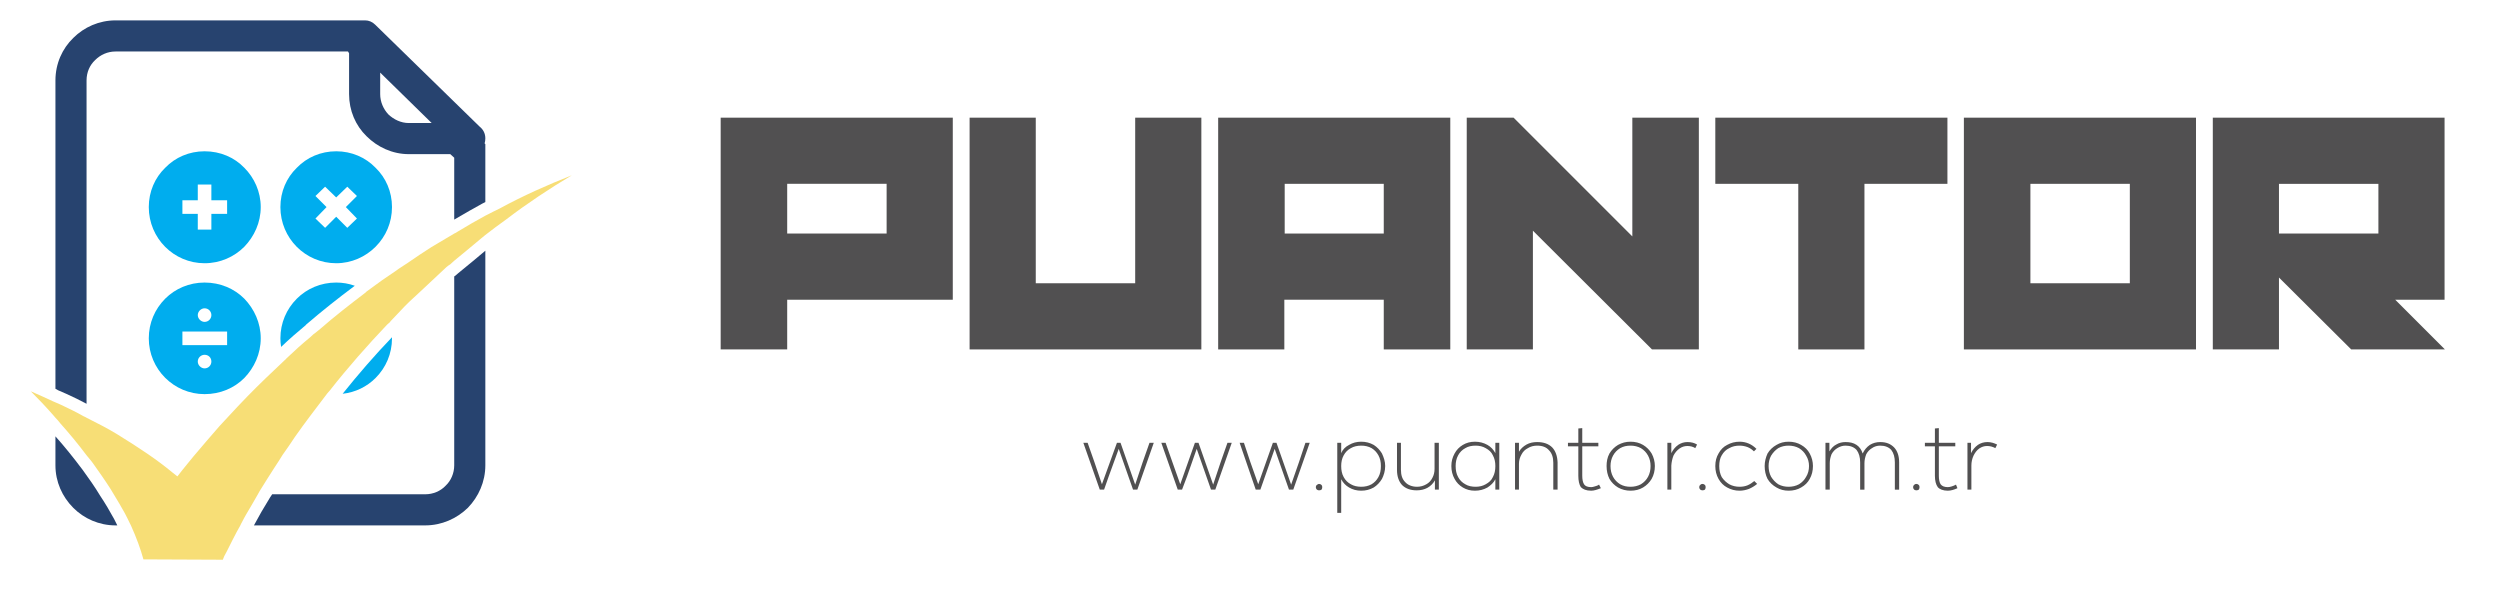 <svg version="1.2" xmlns="http://www.w3.org/2000/svg" viewBox="0 0 699 168" width="699" height="168">
	<title>Logo-ai</title>
	<style>
		.s0 { fill: #f7de76 } 
		.s1 { fill: #27436f } 
		.s2 { fill: #00adee } 
		.s3 { fill: #3f3f3f } 
		.s4 { fill: #515051 } 
	</style>
	<g id="katman 1">
		<path id="&lt;Path&gt;" class="s0" d="m266.4 472.7h-75.4v-75.5h75.4z"/>
		<path id="&lt;Path&gt;" class="s1" d="m356.7 472.7h-75.4v-75.5h75.4z"/>
		<path id="&lt;Path&gt;" class="s2" d="m449.6 472.7h-75.4v-75.5h75.4z"/>
		<path id="&lt;Path&gt;" class="s3" d="m542.4 472.7h-75.4v-75.5h75.4z"/>
		<g id="&lt;Group&gt;">
			<g id="&lt;Group&gt;">
				<g id="&lt;Group&gt;">
					<path id="&lt;Compound Path&gt;" class="s4" d="m321.4 123.8l-1.9 5.4-2.1 6.3-4.1-11.7h-1l-4.2 11.6-2.1-6.2-1.9-5.4h-1.2l4.6 13.1h1.2l1.3-3.7 2.8-7.7 2.7 7.7 1.3 3.7h1.2l4.6-13.1z"/>
				</g>
				<g id="&lt;Group&gt;">
					<path id="&lt;Compound Path&gt;" class="s4" d="m343.2 123.8l-1.9 5.4-2.1 6.3-4.1-11.7h-1l-4.1 11.6-2.2-6.2-1.9-5.4h-1.2l4.6 13.1h1.2l1.4-3.7 2.7-7.7 2.7 7.7 1.3 3.7h1.2l4.6-13.1z"/>
				</g>
				<g id="&lt;Group&gt;">
					<path id="&lt;Compound Path&gt;" class="s4" d="m365 123.8l-1.8 5.4-2.2 6.3-4.1-11.7h-1l-4.1 11.6-2.2-6.2-1.8-5.4h-1.2l4.5 13.1h1.3l1.3-3.7 2.7-7.7 2.7 7.7 1.3 3.7h1.2l4.6-13.1z"/>
				</g>
				<g id="&lt;Group&gt;">
					<path id="&lt;Compound Path&gt;" class="s4" d="m369.5 135.6q-0.3-0.3-0.7-0.3-0.3 0-0.6 0.3-0.3 0.2-0.3 0.6 0 0.4 0.3 0.7 0.3 0.2 0.6 0.2 0.4 0 0.7-0.2 0.2-0.3 0.2-0.7 0-0.4-0.2-0.6z"/>
				</g>
				<g id="&lt;Group&gt;">
					<path id="&lt;Compound Path&gt;" fill-rule="evenodd" class="s4" d="m387.3 130.3c0 1.4-0.4 2.6-0.9 3.6q-0.9 1.5-2.3 2.4-1.6 0.9-3.5 0.9-1.9 0-3.4-0.9-1.4-0.8-2.2-2.3v9.4h-1.1v-19.6h1.1v2.9c0.4-1 1.2-1.8 2.2-2.3q1.5-0.9 3.4-0.9 1.9 0 3.5 0.9 1.4 0.9 2.3 2.4c0.5 1.1 0.9 2.2 0.9 3.5zm-1.2 0c0-1.1-0.2-2.1-0.7-3-0.5-0.9-1.1-1.5-1.9-2-0.9-0.5-1.9-0.7-2.9-0.7q-1.7 0-2.9 0.7-1.3 0.7-2 2c-0.5 0.9-0.7 1.9-0.7 3 0 1.2 0.2 2.2 0.7 3.1q0.7 1.3 2 2 1.2 0.7 2.9 0.7c1 0 2-0.2 2.9-0.7 0.8-0.5 1.4-1.1 1.9-2 0.5-0.9 0.7-1.9 0.7-3.1z"/>
				</g>
				<g id="&lt;Group&gt;">
					<path id="&lt;Compound Path&gt;" class="s4" d="m401.1 123.8v7.3q0 1.4-0.6 2.5-0.6 1.2-1.7 1.8-1.2 0.7-2.6 0.7c-1.4 0-2.6-0.5-3.3-1.3-0.8-0.8-1.2-1.9-1.2-3.5v-7.5h-1.1v7.6c0 1.8 0.5 3.2 1.4 4.2q1.5 1.5 4.1 1.5 1.7 0 3-0.7c0.9-0.5 1.6-1.2 2.1-2.1v2.6h1.1v-13.1z"/>
				</g>
				<g id="&lt;Group&gt;">
					<path id="&lt;Compound Path&gt;" fill-rule="evenodd" class="s4" d="m419.2 123.8v13.1h-1.1v-2.9c-0.5 1-1.3 1.7-2.2 2.3q-1.6 0.9-3.5 0.9c-1.3 0-2.4-0.3-3.4-0.9q-1.5-0.9-2.3-2.4-0.9-1.6-0.9-3.6c0-1.3 0.3-2.4 0.9-3.5q0.8-1.5 2.3-2.4c1-0.6 2.1-0.9 3.4-0.9q1.9 0 3.5 0.9 1.4 0.8 2.2 2.3v-2.9zm-1.1 6.5c0-1.1-0.2-2.1-0.7-3-0.4-0.9-1.1-1.5-2-2q-1.2-0.7-2.8-0.7c-1.1 0-2.1 0.2-2.9 0.7q-1.3 0.7-2 2c-0.5 0.9-0.7 1.9-0.7 3 0 1.2 0.2 2.2 0.7 3.1q0.7 1.3 2 2c0.8 0.5 1.8 0.7 2.9 0.7q1.6 0 2.8-0.7c0.9-0.5 1.6-1.1 2-2 0.5-0.9 0.7-1.9 0.7-3.1z"/>
				</g>
				<g id="&lt;Group&gt;">
					<path id="&lt;Compound Path&gt;" class="s4" d="m434 125.1q-1.5-1.5-4.2-1.5c-1.1 0-2.1 0.2-3 0.7q-1.4 0.8-2.1 2v-2.5h-1.1v13.1h1.1v-7.3c0-0.9 0.3-1.8 0.7-2.5 0.4-0.8 1-1.4 1.8-1.8q1.1-0.7 2.6-0.7 2.2 0 3.3 1.3 1.2 1.2 1.2 3.5v7.5h1.2v-7.6q-0.1-2.7-1.5-4.2z"/>
				</g>
				<g id="&lt;Group&gt;">
					<path id="&lt;Compound Path&gt;" class="s4" d="m447.1 135.5c-0.3 0.2-0.7 0.4-1.2 0.5q-0.6 0.2-1 0.2-1.5 0-2-0.8-0.5-0.8-0.5-2.4v-8.2h4.5v-1h-4.5v-4.1l-1.1 0.1v4h-2.9v1h2.9v8.2q0 2.1 0.7 3.2c0.6 0.6 1.5 1 2.9 1 0.8 0 1.7-0.3 2.7-0.7z"/>
				</g>
				<g id="&lt;Group&gt;">
					<path id="&lt;Compound Path&gt;" fill-rule="evenodd" class="s4" d="m462.7 130.3q0 2-0.9 3.6-0.9 1.5-2.4 2.4c-1 0.6-2.2 0.9-3.5 0.9q-1.9 0-3.5-0.9-1.5-0.9-2.4-2.4-0.8-1.6-0.8-3.6c0-1.2 0.2-2.4 0.8-3.5q0.9-1.5 2.4-2.4c1.1-0.6 2.2-0.9 3.5-0.9 1.3 0 2.5 0.3 3.5 0.9q1.5 0.9 2.4 2.4c0.6 1.1 0.9 2.3 0.9 3.5zm-1.2 0q0-1.6-0.7-2.9-0.7-1.3-2-2.1-1.3-0.7-2.9-0.7c-1.1 0-2 0.2-2.9 0.7q-1.3 0.8-2 2.1-0.7 1.3-0.7 2.9 0 1.7 0.7 3 0.7 1.3 2 2.1c0.9 0.5 1.8 0.7 2.9 0.7q1.6 0 2.9-0.7 1.3-0.8 2-2.1 0.7-1.3 0.7-3z"/>
				</g>
				<g id="&lt;Group&gt;">
					<path id="&lt;Compound Path&gt;" class="s4" d="m471.8 123.6q-1.4 0-2.6 0.8c-0.8 0.6-1.4 1.3-1.9 2.3v-2.9h-1.1v13.1h1.1v-6.7q0.1-1.5 0.6-2.8c0.4-0.8 1-1.5 1.7-2q1-0.7 2.2-0.7c0.8 0 1.6 0.2 2.2 0.6l0.5-1q-1.1-0.7-2.7-0.7z"/>
				</g>
				<g id="&lt;Group&gt;">
					<path id="&lt;Compound Path&gt;" class="s4" d="m476.7 135.6q-0.3-0.3-0.7-0.3c-0.2 0-0.5 0.1-0.6 0.3q-0.3 0.2-0.3 0.6 0 0.4 0.3 0.7c0.1 0.1 0.4 0.2 0.6 0.2q0.4 0 0.7-0.2 0.2-0.3 0.2-0.7 0-0.4-0.2-0.6z"/>
				</g>
				<g id="&lt;Group&gt;">
					<path id="&lt;Compound Path&gt;" class="s4" d="m490.5 134.5c-0.6 0.5-1.2 0.9-1.9 1.2q-1 0.4-2.2 0.4-1.6 0-2.9-0.7c-0.8-0.5-1.5-1.1-2.1-2q-0.7-1.3-0.7-3.1c0-1.1 0.2-2.2 0.7-3q0.8-1.4 2.1-2c0.9-0.5 1.8-0.7 2.9-0.7q1.1 0 2.2 0.4 1 0.4 1.8 1.2l0.7-0.7c-1.3-1.3-2.9-2-4.7-2q-1.9 0-3.5 0.9c-1 0.5-1.8 1.3-2.4 2.4q-0.9 1.5-0.9 3.5 0 2 0.9 3.6 0.9 1.6 2.4 2.4c1.1 0.6 2.2 0.9 3.5 0.9 0.9 0 1.8-0.2 2.6-0.5q1.2-0.5 2.3-1.4z"/>
				</g>
				<g id="&lt;Group&gt;">
					<path id="&lt;Compound Path&gt;" fill-rule="evenodd" class="s4" d="m506.9 130.3q0 2-0.9 3.6-0.8 1.5-2.4 2.4c-1 0.6-2.2 0.9-3.5 0.9q-1.9 0-3.4-0.9-1.6-0.9-2.5-2.4-0.8-1.6-0.8-3.6c0-1.2 0.3-2.4 0.8-3.5q0.9-1.5 2.5-2.4c1-0.6 2.1-0.9 3.4-0.9 1.3 0 2.5 0.3 3.5 0.9q1.6 0.9 2.4 2.4c0.6 1.1 0.9 2.3 0.9 3.5zm-1.1 0q0-1.6-0.8-2.9-0.7-1.3-2-2.1-1.3-0.7-2.9-0.7c-1 0-2 0.2-2.9 0.7q-1.2 0.8-2 2.1-0.7 1.3-0.7 2.9 0 1.7 0.7 3 0.8 1.3 2 2.1c0.9 0.5 1.9 0.7 2.9 0.7q1.6 0 2.9-0.7 1.3-0.8 2-2.1 0.8-1.3 0.8-3z"/>
				</g>
				<g id="&lt;Group&gt;">
					<path id="&lt;Compound Path&gt;" class="s4" d="m529.6 125.1c-1-1-2.2-1.5-3.9-1.5q-1.6 0-2.9 0.8-1.3 0.9-2 2.4-0.5-1.6-1.7-2.4c-0.9-0.6-1.9-0.8-3.1-0.8-0.9 0-1.8 0.2-2.6 0.7-0.8 0.4-1.4 1.1-1.9 1.9v-2.4h-1.1v13.1h1.2v-7.4c0-0.9 0.2-1.7 0.5-2.5q0.6-1.1 1.6-1.7 1.1-0.7 2.3-0.7 2 0 3.1 1.2 1 1.3 1 3.5v7.6h1.2v-7.4c0-0.9 0.2-1.7 0.5-2.5q0.6-1.1 1.6-1.7c0.7-0.5 1.5-0.7 2.3-0.7q2 0 3.1 1.2 1 1.3 1 3.5v7.6h1.2v-7.6q0-2.7-1.4-4.2z"/>
				</g>
				<g id="&lt;Group&gt;">
					<path id="&lt;Compound Path&gt;" class="s4" d="m536.5 135.6q-0.3-0.3-0.7-0.3c-0.2 0-0.5 0.1-0.6 0.3q-0.3 0.2-0.3 0.6 0 0.4 0.3 0.7c0.1 0.1 0.4 0.2 0.6 0.2q0.4 0 0.7-0.2 0.2-0.3 0.2-0.7 0-0.4-0.2-0.6z"/>
				</g>
				<g id="&lt;Group&gt;">
					<path id="&lt;Compound Path&gt;" class="s4" d="m546.9 135.5c-0.4 0.2-0.8 0.4-1.2 0.5q-0.6 0.2-1.1 0.2-1.4 0-2-0.8-0.5-0.8-0.5-2.4v-8.2h4.6v-1h-4.6v-4.1l-1.1 0.1v4h-2.8v1h2.8v8.2q0 2.1 0.8 3.2c0.5 0.6 1.5 1 2.8 1 0.9 0 1.8-0.3 2.7-0.7z"/>
				</g>
				<g id="&lt;Group&gt;">
					<path id="&lt;Compound Path&gt;" class="s4" d="m555.7 123.6q-1.5 0-2.7 0.8c-0.8 0.6-1.4 1.3-1.9 2.3v-2.9h-1v13.1h1.1v-6.7q0-1.5 0.6-2.8c0.4-0.8 0.9-1.5 1.6-2q1-0.7 2.2-0.7 1.2 0 2.3 0.6l0.5-1c-0.8-0.4-1.7-0.7-2.7-0.7z"/>
				</g>
			</g>
			<g id="&lt;Group&gt;">
				<g id="&lt;Group&gt;">
					<path id="&lt;Compound Path&gt;" fill-rule="evenodd" class="s4" d="m266.4 32.9v50.9h-46.3v13.9h-18.6v-64.8zm-18.5 18.5h-27.8v13.9h27.8z"/>
				</g>
				<g id="&lt;Group&gt;">
					<path id="&lt;Compound Path&gt;" class="s4" d="m317.4 32.9v46.3h-27.8v-46.3h-18.5v64.8h64.8v-64.8z"/>
				</g>
				<g id="&lt;Group&gt;">
					<path id="&lt;Compound Path&gt;" fill-rule="evenodd" class="s4" d="m405.5 32.9v64.8h-18.6v-13.9h-27.8v13.9h-18.5v-64.8zm-18.6 18.5h-27.7v13.9h27.7z"/>
				</g>
				<g id="&lt;Group&gt;">
					<path id="&lt;Compound Path&gt;" class="s4" d="m456.4 32.9v33.2l-33.2-33.2h-13.1v64.8h18.5v-33.2l33.3 33.2h13.1v-64.8z"/>
				</g>
				<g id="&lt;Group&gt;">
					<path id="&lt;Compound Path&gt;" class="s4" d="m479.6 32.9v18.5h23.2v46.3h18.5v-46.3h23.2v-18.5z"/>
				</g>
				<g id="&lt;Group&gt;">
					<path id="&lt;Compound Path&gt;" fill-rule="evenodd" class="s4" d="m614 32.9v64.8h-64.9v-64.8zm-18.5 18.5h-27.8v27.8h27.8z"/>
				</g>
				<g id="&lt;Group&gt;">
					<path id="&lt;Compound Path&gt;" fill-rule="evenodd" class="s4" d="m683.6 97.7h-26.2l-20.2-20.1v20.1h-18.5v-64.8h64.8v50.9h-13.8zm-18.6-46.3h-27.8v13.9h27.8z"/>
				</g>
			</g>
			<g id="&lt;Group&gt;">
				<g id="&lt;Group&gt;">
					<path id="&lt;Compound Path&gt;" fill-rule="evenodd" class="s2" d="m72.9 57.9c0 4.3-1.8 8.2-4.6 11.1-2.8 2.8-6.7 4.6-11.1 4.6-8.6 0-15.6-7-15.6-15.7 0-4.3 1.7-8.2 4.6-11 2.8-2.9 6.7-4.6 11-4.6 4.4 0 8.3 1.7 11.1 4.6 2.8 2.8 4.6 6.7 4.6 11zm-9.4-1.9h-4.4v-4.4h-3.8v4.4h-4.3v3.8h4.3v4.4h3.8v-4.4h4.4z"/>
				</g>
			</g>
			<g id="&lt;Group&gt;">
				<g id="&lt;Group&gt;">
					<path id="&lt;Compound Path&gt;" fill-rule="evenodd" class="s2" d="m72.9 94.6c0 4.3-1.8 8.2-4.6 11.1-2.8 2.8-6.7 4.5-11.1 4.5-8.6 0-15.6-7-15.6-15.6 0-4.3 1.7-8.2 4.6-11.1 2.8-2.8 6.7-4.5 11-4.5 4.4 0 8.3 1.7 11.1 4.5 2.8 2.9 4.6 6.8 4.6 11.1zm-17.6-6.5c0 1 0.9 1.9 1.9 1.9 1.1 0 1.9-0.9 1.9-1.9 0-1-0.8-1.9-1.9-1.9-1 0-1.9 0.9-1.9 1.9zm3.8 13c0-1.1-0.8-1.9-1.9-1.9-1 0-1.9 0.8-1.9 1.9 0 1 0.9 1.9 1.9 1.9 1.1 0 1.9-0.9 1.9-1.9zm4.4-8.4h-12.5v3.8h12.5z"/>
				</g>
			</g>
			<g id="&lt;Group&gt;">
				<g id="&lt;Group&gt;">
					<path id="&lt;Compound Path&gt;" fill-rule="evenodd" class="s2" d="m109.6 57.9c0 4.3-1.7 8.2-4.6 11.1-2.8 2.8-6.7 4.6-11 4.6-8.6 0-15.6-7-15.6-15.7 0-4.3 1.7-8.2 4.6-11 2.8-2.9 6.7-4.6 11-4.6 4.3 0 8.2 1.7 11 4.6 2.9 2.8 4.6 6.7 4.6 11zm-12.9 0l3.1-3.1-2.7-2.6-3.1 3-3.1-3-2.7 2.6 3.1 3.1-3.1 3.2 2.7 2.6 3.1-3.1 3.1 3.1 2.7-2.6z"/>
				</g>
			</g>
			<g id="&lt;Group&gt;">
				<g id="&lt;Group&gt;">
					<path id="&lt;Path&gt;" class="s2" d="m85.5 90.9c-2.3 1.9-4.6 3.9-6.9 6.1q-0.2-1.2-0.2-2.4c0-4.3 1.7-8.2 4.6-11.1 2.8-2.8 6.7-4.5 11-4.5q2.7 0 5.2 0.9c-4.7 3.5-9.1 7-13.3 10.6-0.2 0.2-0.4 0.3-0.4 0.4z"/>
					<path id="&lt;Path&gt;" class="s2" d="m109.6 94.3v0.3c0 4.3-1.7 8.2-4.6 11.1-2.4 2.4-5.6 4-9.2 4.4 4.4-5.5 9-10.8 13.8-15.8z"/>
				</g>
			</g>
			<g id="&lt;Group&gt;">
				<path id="&lt;Compound Path&gt;" class="s1" d="m31.9 145.1c-1.2-2.2-2.5-4.4-3.9-6.5-1.5-2.5-3.2-4.9-4.8-7.1l-0.3-0.4c-2.4-3.2-4.9-6.3-7.4-9.1v8.1c0 4.6 1.9 8.8 5 11.9 3 3 7.2 4.9 11.8 4.9h0.5c-0.3-0.6-0.6-1.2-0.9-1.8zm100.7-72.4c-1.5 1.2-3 2.5-4.5 3.7-0.3 0.3-0.7 0.6-1.1 0.9v52.8c0 2.2-0.9 4.3-2.4 5.7-1.4 1.5-3.5 2.4-5.7 2.4h-42.8c-0.2 0.3-0.4 0.6-0.6 0.9l-2.4 4c-0.7 1.3-1.4 2.5-2.1 3.8h47.9c4.6 0 8.8-1.9 11.9-4.9 3-3.1 4.9-7.3 4.9-11.9v-60z"/>
				<path id="&lt;Compound Path&gt;" fill-rule="evenodd" class="s1" d="m135.5 40.1l0.2 0.2v16.2q-0.4 0.2-0.8 0.4c-2.4 1.3-5 2.8-7.9 4.5v-17.3l-1.1-1h-11.6c-4.6 0-8.8-2-11.8-5-3.1-3-4.9-7.2-4.9-11.8v-11.4l-0.3-0.5h-65c-2.2 0-4.2 0.9-5.7 2.4-1.5 1.4-2.4 3.4-2.4 5.7v90.4q-2.8-1.5-5.7-2.8l-2.3-1c-0.2-0.1-0.4-0.3-0.7-0.4v-86.2c0-4.7 1.9-8.9 5-11.9 3-3 7.2-4.9 11.8-4.9h69.8c1 0 2 0.4 2.8 1.2l29.2 28.5c1 0.8 1.6 1.9 1.6 3.3q0 0.7-0.2 1.4zm-14.8-5.7l-14.4-14.1v6c0 2.2 0.9 4.2 2.3 5.7 1.5 1.4 3.5 2.4 5.7 2.4z"/>
			</g>
			<g id="&lt;Group&gt;">
				<path id="&lt;Path&gt;" class="s0" d="m159.9 49c-6.2 3.7-12.4 7.8-18.3 12.3-2.1 1.5-4.1 3-5.9 4.4q-0.6 0.5-1.1 0.9l-4.2 3.5q-1.7 1.4-3.4 2.8c-0.4 0.3-0.7 0.7-1.1 1-0.4 0.2-0.7 0.5-1.1 0.8-1.6 1.5-3.1 2.9-4.7 4.4-1 0.9-2 1.9-3.1 2.9l-1.3 1.2c-0.9 0.8-1.7 1.6-2.6 2.5l-3.6 3.8c-0.2 0.2-0.4 0.4-0.5 0.6-0.3 0.2-0.5 0.5-0.8 0.7-5.5 5.8-10.9 11.9-16 18.4-0.2 0.3-0.5 0.5-0.7 0.8-3.1 4.1-6.2 8.1-9 12.1-1.1 1.7-2.3 3.4-3.5 5.1q-1.1 1.8-2.3 3.6c-1.4 2.1-2.7 4.3-4.1 6.5l-0.5 0.9-1.9 3.3c-0.9 1.5-1.8 3-2.6 4.6-0.1 0.2-0.3 0.5-0.4 0.8q-0.5 0.9-1 1.8c-0.8 1.5-1.5 2.9-2.3 4.5-0.4 0.8-0.8 1.6-1.2 2.3q-0.2 0.5-0.4 1l-22.2-0.1q-1.2-4.4-3.5-9.5c-0.1-0.3-0.3-0.5-0.4-0.8-0.4-0.8-0.8-1.7-1.3-2.6q-1.5-2.7-3.1-5.3-0.5-0.8-0.9-1.5c-1.6-2.5-3.3-4.9-5-7.3-0.2-0.2-0.3-0.4-0.3-0.4q-0.7-0.9-1.4-1.7c-2.4-3.2-4.9-6.2-7.4-9q-0.6-0.8-1.3-1.5l-0.6-0.7c-2.1-2.4-4.2-4.6-6.3-6.7q3 1.3 6.2 2.8l0.7 0.3 1.6 0.7c2.1 1 4.2 2 6.3 3.2q0.5 0.2 0.8 0.4c3.2 1.6 6.1 3.1 8.7 4.7 6.3 3.9 11.1 7.1 15.3 10.6l1.4 1.1 1.4-1.8c1-1.3 2.1-2.5 3.1-3.8 2.4-2.9 4.9-5.7 7.3-8.5l2.6-2.8c1.7-1.8 3.4-3.7 5.1-5.4 3.4-3.5 7-6.9 10.5-10.2 0.2-0.2 0.4-0.3 0.5-0.5 2.2-2.1 4.3-4 6.5-5.8q0.5-0.5 1.1-1l0.3-0.2q0.8-0.7 1.6-1.3c3.9-3.4 8-6.6 12.6-10.1l0.3-0.3 4.4-3.2c0.8-0.6 1.7-1.1 2.5-1.7 0.7-0.5 1.4-0.9 2-1.4l2.6-1.7q3.3-2.3 6.6-4.4l6.4-3.8c0.3-0.1 0.6-0.3 0.9-0.5 2.8-1.7 5.4-3.2 7.8-4.5q0.4-0.2 0.8-0.4c1-0.5 2.1-1.1 3.2-1.6 6.6-3.6 13.4-6.6 20.2-9.3z"/>
			</g>
		</g>
	</g>
</svg>